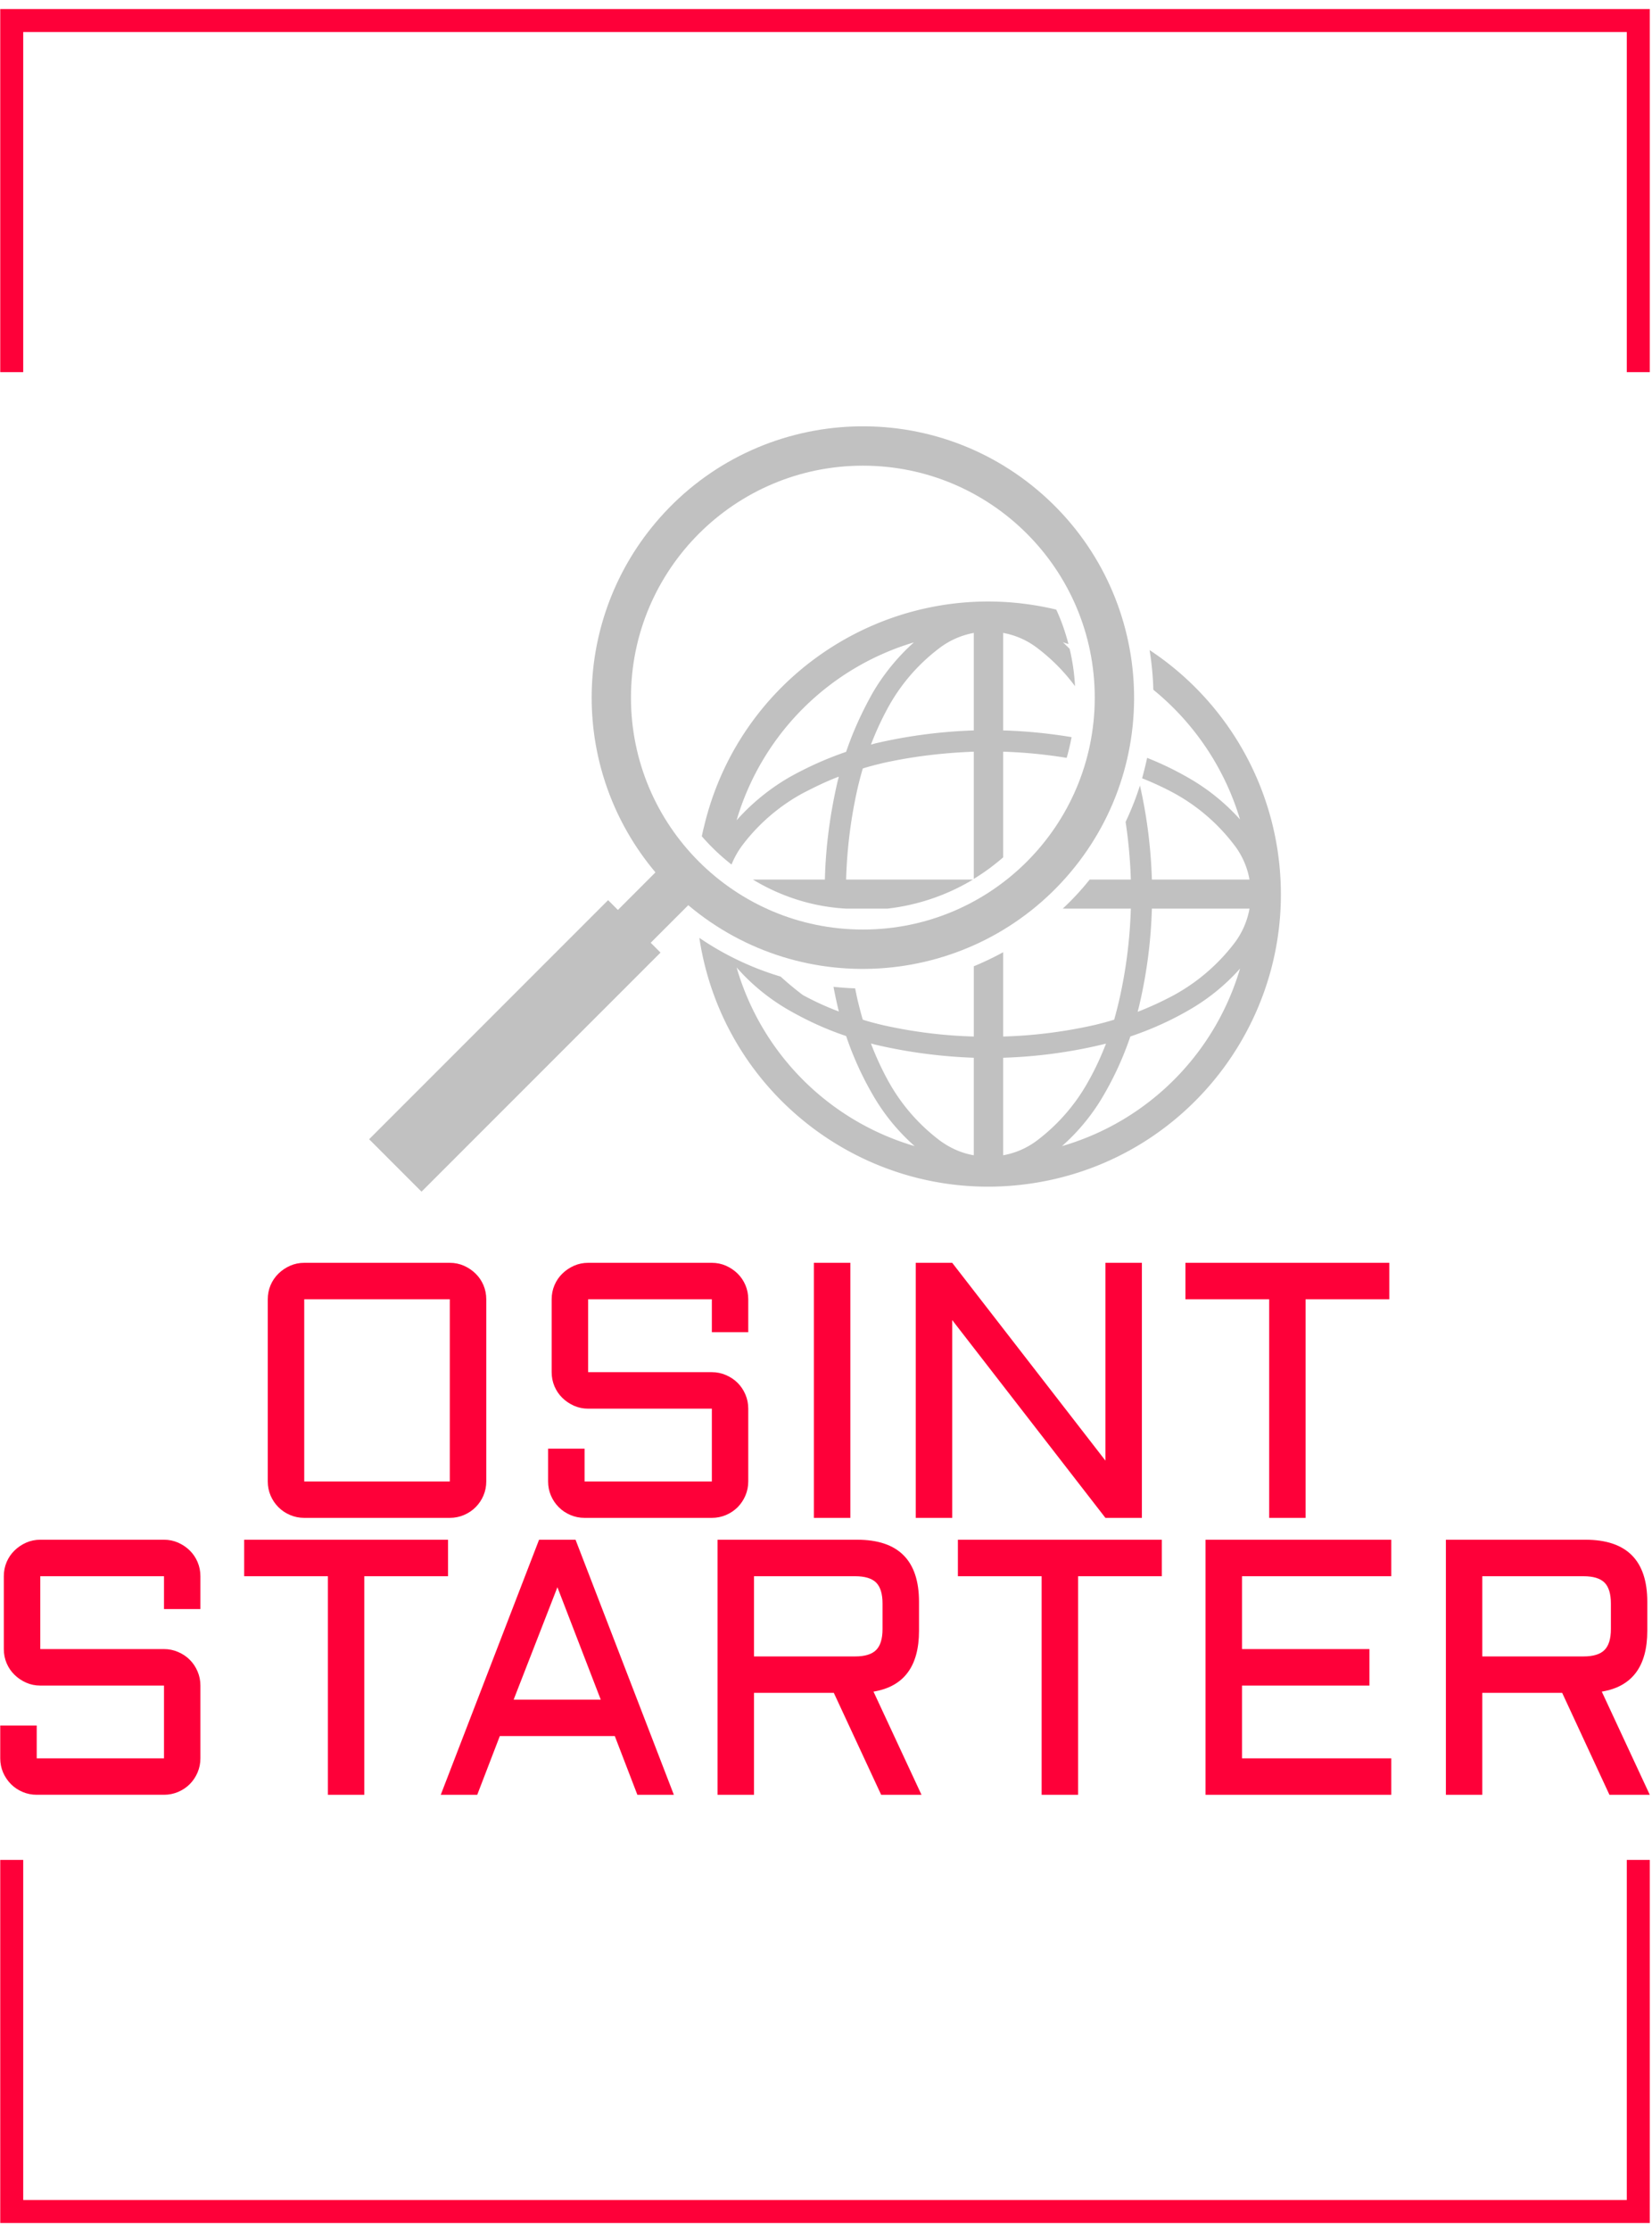 <svg xmlns="http://www.w3.org/2000/svg" version="1.1" xmlns:xlink="http://www.w3.org/1999/xlink" xmlns:svgjs="http://svgjs.dev/svgjs" width="1500" height="2024" viewBox="0 0 1500 2024"><g transform="matrix(1,0,0,1,-0.902,0.819)"><svg viewBox="0 0 183 247" data-background-color="#0a1627" preserveAspectRatio="xMidYMid meet" height="2024" width="1500" xmlns="http://www.w3.org/2000/svg" xmlns:xlink="http://www.w3.org/1999/xlink"><g id="tight-bounds" transform="matrix(1,0,0,1,0.11,-0.1)"><svg viewBox="0 0 182.78 247.2" height="247.2" width="182.78"><g><svg></svg></g><g><svg viewBox="0 0 182.78 247.2" height="247.2" width="182.78"><g transform="matrix(1,0,0,1,0,47.215)"><svg viewBox="0 0 182.78 152.77" height="152.77" width="182.78"><g><svg viewBox="0 0 244.431 204.299" height="152.77" width="182.78"><g transform="matrix(1,0,0,1,0,122.275)"><svg viewBox="0 0 244.431 82.024" height="82.024" width="244.431"><g id="textblocktransform"><svg viewBox="0 0 244.431 82.024" height="82.024" width="244.431" id="textblock"><g><svg viewBox="0 0 244.431 82.024" height="82.024" width="244.431"><g transform="matrix(1,0,0,1,0,0)"><svg width="244.431" viewBox="117.27 -35.01 226.54 73.02" height="82.024" data-palette-color="#fe0039"><svg></svg><svg></svg><g class="wordmark-text-0" data-fill-palette-color="primary" id="text-0"><path transform="translate(149.52,0)" d="M34.5-30v25c0 0.68-0.13 1.327-0.39 1.94-0.26 0.607-0.62 1.14-1.08 1.6-0.453 0.453-0.987 0.81-1.6 1.07-0.607 0.26-1.253 0.39-1.94 0.39v0h-19.99c-0.687 0-1.333-0.13-1.94-0.39-0.613-0.26-1.147-0.617-1.6-1.07-0.46-0.46-0.82-0.993-1.08-1.6-0.26-0.613-0.39-1.26-0.39-1.94v0-25c0-0.687 0.13-1.337 0.39-1.95 0.26-0.607 0.62-1.133 1.08-1.58 0.453-0.447 0.987-0.807 1.6-1.08 0.607-0.267 1.253-0.4 1.94-0.4v0h19.99c0.687 0 1.333 0.133 1.94 0.4 0.613 0.273 1.147 0.633 1.6 1.08 0.46 0.447 0.82 0.973 1.08 1.58 0.26 0.613 0.39 1.263 0.39 1.95zM29.49-30h-19.99v25h19.99zM65.48-14.99h-16.99c-0.687 0-1.333-0.133-1.94-0.4-0.613-0.273-1.147-0.633-1.6-1.08-0.46-0.447-0.82-0.973-1.08-1.58-0.26-0.613-0.39-1.263-0.39-1.95v0-10c0-0.687 0.13-1.337 0.39-1.95 0.26-0.607 0.62-1.133 1.08-1.58 0.453-0.447 0.987-0.807 1.6-1.08 0.607-0.267 1.253-0.4 1.94-0.4v0h16.99c0.68 0 1.327 0.133 1.94 0.4 0.607 0.273 1.14 0.633 1.6 1.08 0.453 0.447 0.81 0.973 1.07 1.58 0.26 0.613 0.39 1.263 0.39 1.95v0 4.51h-5v-4.51h-16.99v10h16.99c0.68 0 1.327 0.133 1.94 0.4 0.607 0.26 1.14 0.617 1.6 1.07 0.453 0.453 0.81 0.987 1.07 1.6 0.26 0.607 0.39 1.253 0.39 1.94v0 9.99c0 0.68-0.13 1.327-0.39 1.94-0.26 0.607-0.617 1.14-1.07 1.6-0.46 0.453-0.993 0.81-1.6 1.07-0.613 0.26-1.26 0.39-1.94 0.39v0h-17.48c-0.687 0-1.333-0.13-1.94-0.39-0.613-0.26-1.147-0.617-1.6-1.07-0.46-0.46-0.82-0.993-1.08-1.6-0.26-0.613-0.39-1.26-0.39-1.94v0-4.5h5.01v4.5h17.48zM79.49-35.01h5.01v35.01h-5.01zM98.49-27.15v27.15h-5.01v-35.01h5.01l21.04 27.15v-27.15h5.01v35.01h-5.01zM130.52-30v-5.01h28v5.01h-11.5v30h-5v-30z" fill="#fe0039" fill-rule="nonzero" stroke="none" stroke-width="1" stroke-linecap="butt" stroke-linejoin="miter" stroke-miterlimit="10" stroke-dasharray="" stroke-dashoffset="0" font-family="none" font-weight="none" font-size="none" text-anchor="none" style="mix-blend-mode: normal" data-fill-palette-color="primary" opacity="1"></path><path transform="translate(113.27,38.01)" d="M26.49-14.99h-16.99c-0.687 0-1.333-0.133-1.94-0.4-0.613-0.273-1.147-0.633-1.6-1.08-0.46-0.447-0.82-0.973-1.08-1.58-0.26-0.613-0.39-1.263-0.39-1.95v0-10c0-0.687 0.13-1.337 0.39-1.95 0.26-0.607 0.62-1.133 1.08-1.58 0.453-0.447 0.987-0.807 1.6-1.08 0.607-0.267 1.253-0.4 1.94-0.4v0h16.99c0.68 0 1.327 0.133 1.94 0.4 0.613 0.273 1.147 0.633 1.6 1.08 0.453 0.447 0.81 0.973 1.07 1.58 0.26 0.613 0.39 1.263 0.39 1.95v0 4.51h-5v-4.51h-16.99v10h16.99c0.68 0 1.327 0.133 1.94 0.4 0.613 0.26 1.147 0.617 1.6 1.07 0.453 0.453 0.81 0.987 1.07 1.6 0.26 0.607 0.39 1.253 0.39 1.94v0 9.99c0 0.68-0.13 1.327-0.39 1.94-0.26 0.607-0.617 1.14-1.07 1.6-0.453 0.453-0.987 0.81-1.6 1.07-0.613 0.26-1.26 0.39-1.94 0.39v0h-17.48c-0.687 0-1.333-0.13-1.94-0.39-0.613-0.26-1.147-0.617-1.6-1.07-0.453-0.46-0.813-0.993-1.08-1.6-0.26-0.613-0.39-1.26-0.39-1.94v0-4.5h5.01v4.5h17.48zM37.5-30v-5.01h28v5.01h-11.5v30h-5v-30zM78-35.01h5.01l13.5 35.01h-5.01l-3.1-8.06h-15.79l-3.1 8.06h-5.01zM80.52-28.49l-6.01 15.43h11.96zM130.18-26.49v3.98c0 4.88-2.083 7.663-6.25 8.35v0l6.59 14.16h-5.54l-6.5-13.99h-10.96v13.99h-5.01v-35.01h19.17c5.667 0 8.5 2.84 8.5 8.52zM107.52-30v11.01h13.89c1.333 0 2.293-0.293 2.88-0.88 0.587-0.587 0.88-1.547 0.88-2.88v0-3.5c0-1.333-0.293-2.293-0.88-2.88-0.587-0.58-1.547-0.87-2.88-0.87v0zM135.52-30v-5.01h28.01v5.01h-11.5v30h-5.01v-30zM169.53 0v-35.01h25.51v5.01h-20.5v10h17.5v5.01h-17.5v9.99h20.5v5zM230.2-26.49v3.98c0 4.88-2.083 7.663-6.25 8.35v0l6.59 14.16h-5.54l-6.49-13.99h-10.97v13.99h-5v-35.01h19.16c5.667 0 8.5 2.84 8.5 8.52zM207.54-30v11.01h13.9c1.333 0 2.293-0.293 2.88-0.88 0.587-0.587 0.88-1.547 0.88-2.88v0-3.5c0-1.333-0.293-2.293-0.88-2.88-0.587-0.58-1.547-0.87-2.88-0.87v0z" fill="#fe0039" fill-rule="nonzero" stroke="none" stroke-width="1" stroke-linecap="butt" stroke-linejoin="miter" stroke-miterlimit="10" stroke-dasharray="" stroke-dashoffset="0" font-family="none" font-weight="none" font-size="none" text-anchor="none" style="mix-blend-mode: normal" data-fill-palette-color="primary" opacity="1"></path></g></svg></g></svg></g></svg></g></svg></g><g transform="matrix(1,0,0,1,54.661,0)"><svg viewBox="0 0 135.109 113.357" height="113.357" width="135.109"><g><svg xmlns="http://www.w3.org/2000/svg" xmlns:xlink="http://www.w3.org/1999/xlink" version="1.1" x="0" y="0" viewBox="2.687 11.989 94.348 79.158" enable-background="new 0 0 100 100" xml:space="preserve" height="113.357" width="135.109" class="icon-icon-0" data-fill-palette-color="accent" id="icon-0"><path d="M74.867 46.28A51 51 0 0 0 68.297 45.64V56.568A22.4 22.4 0 0 1 65.256 58.797V45.641C62.08 45.76 58.938 46.13 55.83 46.822 55.138 46.993 54.445 47.161 53.769 47.379A40 40 0 0 0 53.228 49.443 49 49 0 0 0 52.045 58.866H65.171A22 22 0 0 1 56.318 61.872H52.045C48.633 61.688 45.322 60.639 42.399 58.866H49.849C49.932 55.389 50.406 51.939 51.2 48.56 51.234 48.461 51.268 48.325 51.285 48.224 50.018 48.696 48.785 49.305 47.568 49.932A19.6 19.6 0 0 0 41.335 55.284 9 9 0 0 0 40.187 57.312 22 22 0 0 1 37.113 54.391C37.18 54.052 37.264 53.698 37.35 53.36 41.218 37.092 57.536 27.06 73.786 30.945 74.327 32.091 74.732 33.294 75.054 34.507A8 8 0 0 1 74.479 34.322C74.716 34.556 74.952 34.779 75.172 34.998 75.476 36.267 75.661 37.548 75.73 38.864A19.4 19.4 0 0 0 71.862 34.946 8.2 8.2 0 0 0 68.298 33.357V43.443C70.663 43.51 73.027 43.746 75.375 44.135A22 22 0 0 1 74.867 46.28M52.046 45.656C52.755 43.562 53.686 41.534 54.783 39.574A21.8 21.8 0 0 1 59.055 34.337 27.24 27.24 0 0 0 40.711 52.736 22.3 22.3 0 0 1 46.048 48.357 35.5 35.5 0 0 1 52.046 45.656M65.256 43.443V33.357A8.36 8.36 0 0 0 61.675 34.946 19.3 19.3 0 0 0 56.336 41.163 30.5 30.5 0 0 0 54.614 44.913C54.749 44.862 54.884 44.844 55.018 44.795A52.3 52.3 0 0 1 65.256 43.443" fill="#c1c1c1" data-fill-palette-color="accent"></path><path d="M52.976 70.116C53.061 70.52 53.144 70.927 53.229 71.316 53.398 71.993 53.567 72.684 53.77 73.359 54.446 73.579 55.138 73.749 55.831 73.918A49 49 0 0 0 65.257 75.1V67.836A31 31 0 0 0 68.298 66.381V75.1A49 49 0 0 0 77.706 73.918 31 31 0 0 0 79.784 73.359C79.97 72.684 80.155 71.993 80.307 71.316A49 49 0 0 0 81.506 61.871H74.463A27.5 27.5 0 0 0 77.249 58.865H81.506A50 50 0 0 0 80.966 52.905 30.5 30.5 0 0 0 82.452 49.137 51 51 0 0 1 83.685 58.865H93.787A8.2 8.2 0 0 0 92.199 55.283 19.7 19.7 0 0 0 85.982 49.931 31 31 0 0 0 82.671 48.392 36 36 0 0 0 83.194 46.28 32.6 32.6 0 0 1 87.552 48.392 21.4 21.4 0 0 1 92.806 52.65 27.47 27.47 0 0 0 83.836 39.235 30.5 30.5 0 0 0 83.446 35.131 30.26 30.26 0 0 1 96.69 55.843C99.189 72.344 87.838 87.788 71.301 90.283 54.78 92.786 39.357 81.434 36.857 64.895A30.3 30.3 0 0 0 45.269 68.901 32 32 0 0 0 47.566 70.808 29 29 0 0 0 51.298 72.515C51.266 72.396 51.232 72.28 51.197 72.125A49 49 0 0 1 50.741 69.963C51.488 70.032 52.231 70.1 52.976 70.116M78.567 75.926A51 51 0 0 1 68.296 77.296V87.382A8.2 8.2 0 0 0 71.86 85.807 19.5 19.5 0 0 0 77.196 79.576C77.873 78.378 78.43 77.127 78.937 75.844 78.82 75.859 78.702 75.894 78.567 75.926M59.141 86.436A21 21 0 0 1 54.784 81.094 33.3 33.3 0 0 1 52.047 75.049C49.969 74.358 47.96 73.429 46.05 72.332A21.3 21.3 0 0 1 40.713 67.955 27.12 27.12 0 0 0 59.141 86.436M65.256 77.296A53 53 0 0 1 55.002 75.926C54.867 75.877 54.749 75.86 54.614 75.825A31 31 0 0 0 56.336 79.575 19.5 19.5 0 0 0 61.675 85.806C62.739 86.604 63.955 87.159 65.256 87.381zM92.808 68.071A21 21 0 0 1 87.554 72.343C85.612 73.477 83.584 74.374 81.455 75.099A33 33 0 0 1 78.736 81.093 21.1 21.1 0 0 1 74.379 86.435C83.246 83.867 90.189 76.94 92.808 68.071M85.982 70.809A19.9 19.9 0 0 0 92.199 65.472 8.3 8.3 0 0 0 93.787 61.871H83.686A50 50 0 0 1 82.317 72.144C82.284 72.28 82.251 72.396 82.215 72.546A34 34 0 0 0 85.982 70.809" fill="#c1c1c1" data-fill-palette-color="accent"></path><path d="M77.773 40.049C77.773 53.31 67.029 64.036 53.785 64.036S29.782 53.309 29.782 40.049C29.782 26.805 40.542 16.06 53.785 16.06S77.773 26.805 77.773 40.049M75.256 58.122C85.24 46.264 83.701 28.563 71.844 18.579 59.986 8.598 42.283 10.133 32.316 21.972 23.515 32.43 23.515 47.668 32.316 58.122L28.431 62.01 27.417 60.995 2.687 85.723 8.109 91.147 32.84 66.419 31.825 65.403 35.711 61.517C47.569 71.5 65.272 69.964 75.256 58.122" fill="#c1c1c1" data-fill-palette-color="accent"></path></svg></g></svg></g><g></g></svg></g></svg></g><path d="M0 41.215L0 1 182.78 1 182.78 41.215 180.232 41.215 180.232 3.547 2.547 3.547 2.547 41.215 0 41.215M0 205.985L0 246.2 182.78 246.2 182.78 205.985 180.232 205.985 180.232 243.653 2.547 243.653 2.547 205.985 0 205.985" fill="#fe0039" stroke="transparent" data-fill-palette-color="tertiary"></path></svg></g><defs></defs></svg><rect width="182.78" height="247.2" fill="none" stroke="none" visibility="hidden"></rect></g></svg></g></svg>